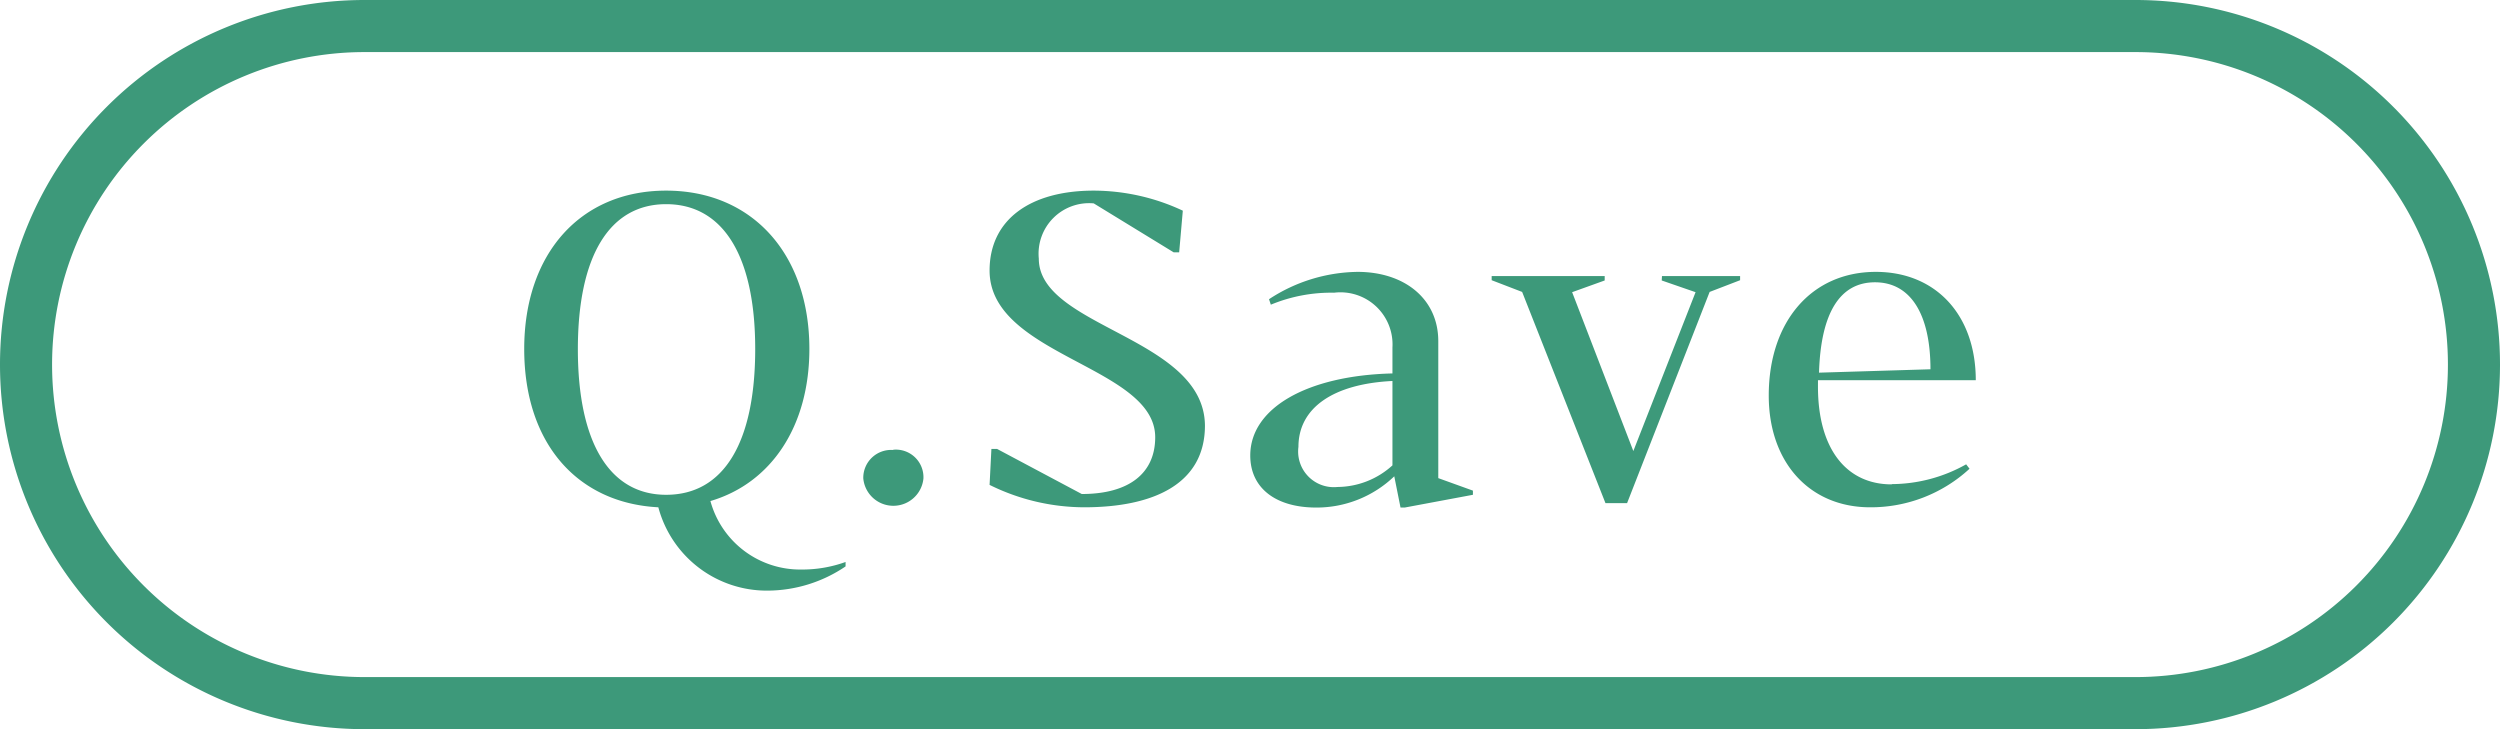 <svg xmlns="http://www.w3.org/2000/svg" viewBox="0 0 96 28"><defs><style>.cls-1{fill:#3d997a;}</style></defs><g id="レイヤー_2" data-name="レイヤー 2"><g id="sysbtn"><g id="qsave"><path id="sysbtn-2" data-name="sysbtn" class="cls-1" d="M82,2a12,12,0,0,1,0,24H14A12,12,0,0,1,14,2H82m0-2H14a14,14,0,0,0,0,28H82A14,14,0,0,0,82,0Z"/><path class="cls-1" d="M30.77,21.87a3.57,3.57,0,0,1-3.49-2.63c2.34-.69,3.8-2.88,3.8-5.84,0-3.65-2.2-6.08-5.5-6.08s-5.45,2.43-5.45,6.08,2.06,5.92,5.15,6.08a4.31,4.31,0,0,0,4.19,3.2,5.37,5.37,0,0,0,3-.93l0-.17A4.9,4.9,0,0,1,30.77,21.87ZM25.58,19c-2.17,0-3.39-2-3.39-5.59s1.22-5.57,3.39-5.57S29,9.8,29,13.4,27.79,19,25.58,19Zm8.72-1.72a1.07,1.07,0,0,0-1.15,1.09,1.16,1.16,0,0,0,2.31,0A1.06,1.06,0,0,0,34.3,17.27Zm29.51-6.51,1.3.45-2.39,6.1-2.35-6.1,1.25-.45V10.6H57.28v.16l1.17.45,3.2,8.11h.83l3.17-8.11,1.17-.45V10.6h-3Zm8.83,7.83c-1.73,0-2.83-1.35-2.83-3.75V14.6h6.06c0-2.5-1.53-4.16-3.84-4.16-2.46,0-4.11,1.9-4.11,4.75,0,2.58,1.58,4.29,3.89,4.29A5.59,5.59,0,0,0,75.63,18l-.13-.17A5.87,5.87,0,0,1,72.64,18.59ZM72,10.84c1.37,0,2.13,1.23,2.13,3.34l-4.28.13C69.92,12,70.66,10.84,72,10.84ZM39.89,9.93A1.94,1.94,0,0,1,42,7.81l3.07,1.88.21,0,.14-1.6A8.1,8.1,0,0,0,42,7.32c-2.42,0-4,1.1-4,3.07,0,3.28,6.36,3.67,6.36,6.4,0,1.38-1,2.18-2.82,2.18l-3.25-1.73-.22,0L38,18.62a8.23,8.23,0,0,0,3.63.86c2.64,0,4.64-.88,4.64-3.14C46.24,12.94,39.89,12.58,39.89,9.93ZM55.23,13.1c0-1.61-1.28-2.66-3.1-2.66a6.32,6.32,0,0,0-3.4,1.05l.07.21a6.05,6.05,0,0,1,2.43-.46,2,2,0,0,1,2.24,2.1v1c-3.28.08-5.46,1.33-5.46,3.15,0,1.27,1,2,2.53,2a4.31,4.31,0,0,0,3-1.2l.24,1.2h.16L56.56,19v-.16l-1.33-.48Zm-1.76,4.77a3.17,3.17,0,0,1-2.11.83,1.37,1.37,0,0,1-1.5-1.54c0-1.5,1.34-2.42,3.61-2.53Z"/></g></g></g></svg>